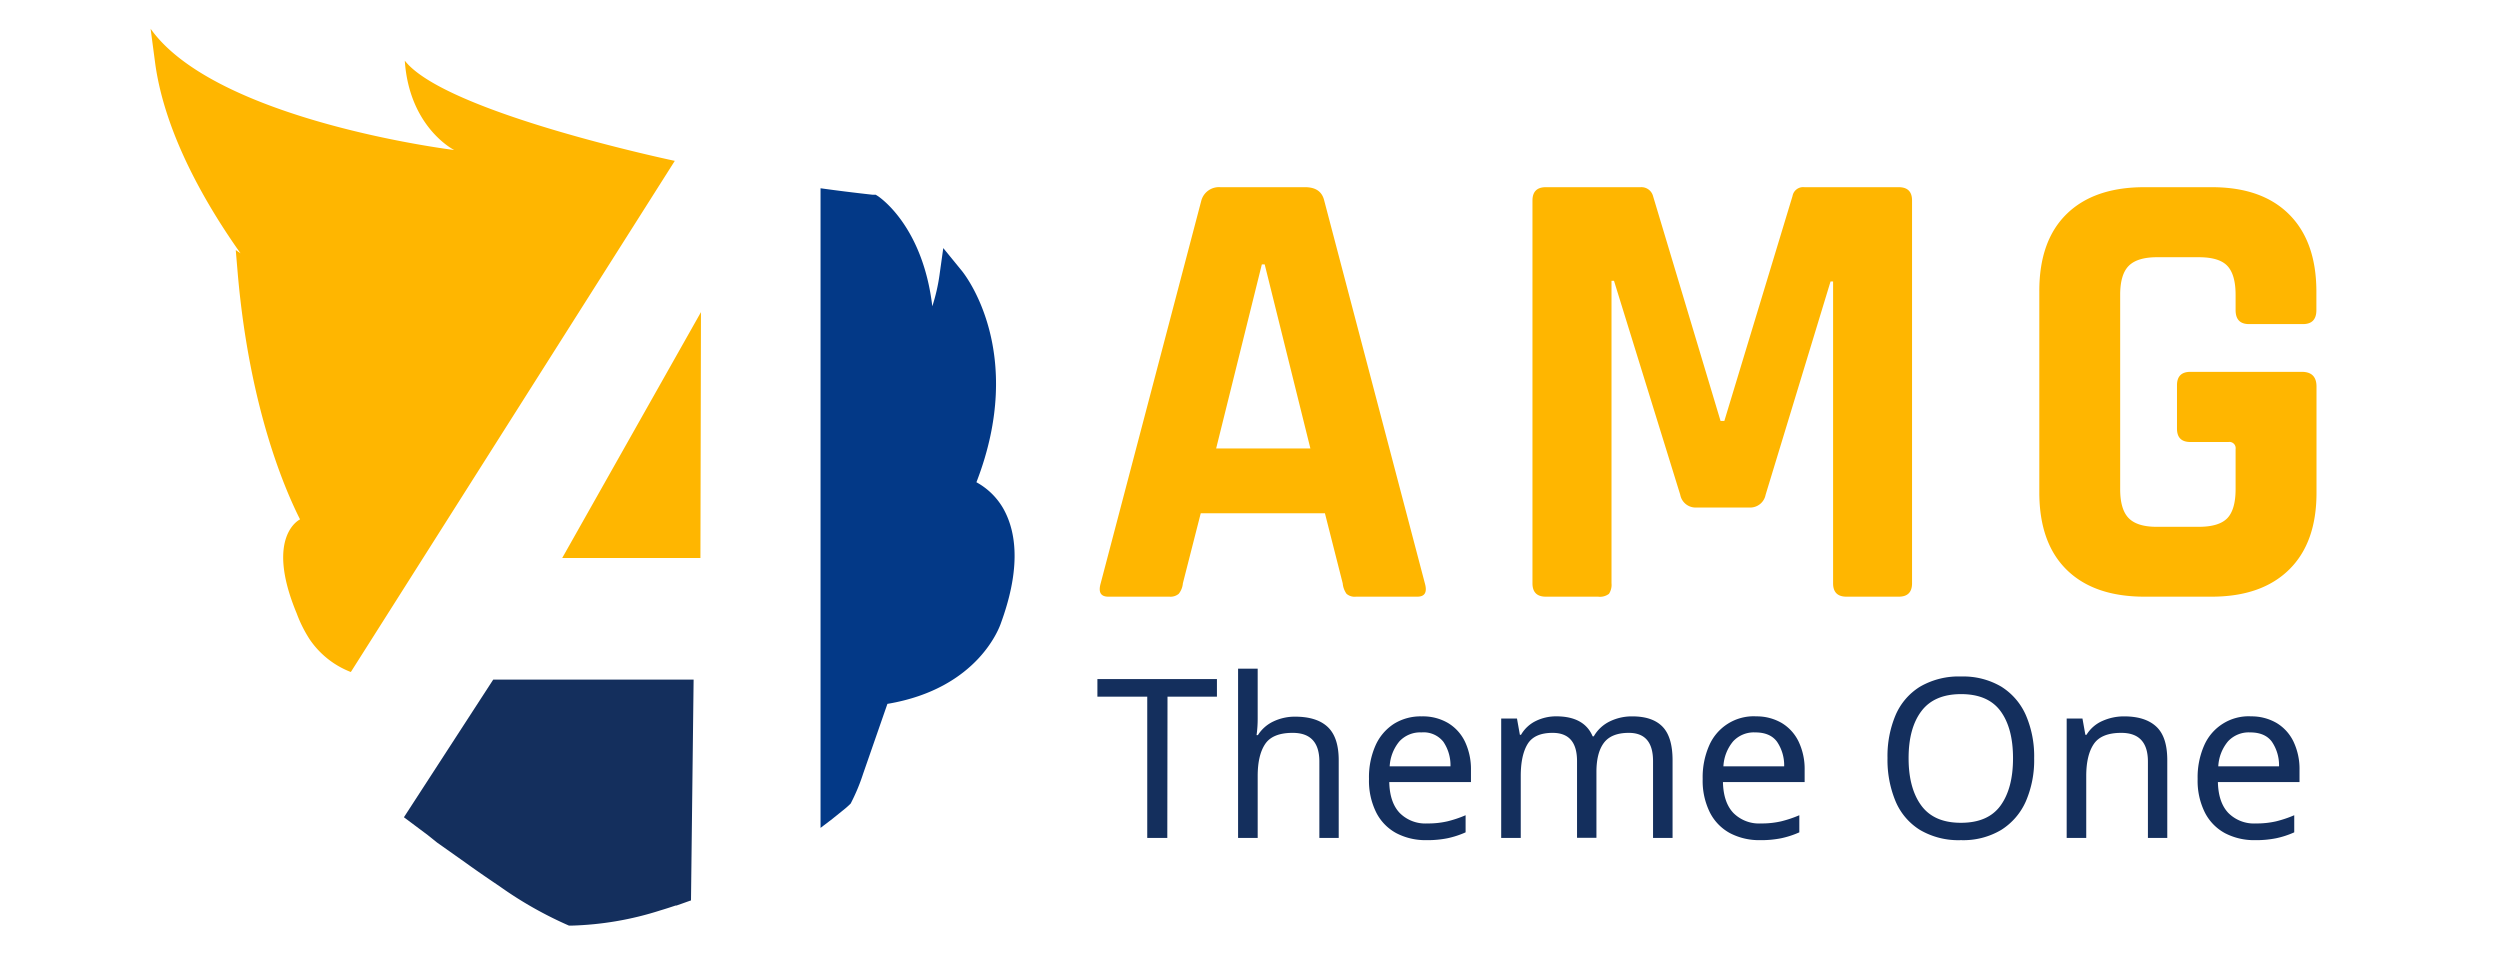 <svg xmlns="http://www.w3.org/2000/svg" width="601.92" height="229.79" viewBox="0 0 601.92 229.79"><path d="M281.57,143.66H266.85q-2.76,0-1.84-3.22l24.23-92.15a4.4,4.4,0,0,1,4.6-3.22h20.39q3.84,0,4.6,3.22l24.23,92.15q.92,3.23-1.84,3.22H326.5a3,3,0,0,1-2.3-.69,5.17,5.17,0,0,1-.92-2.53L319,123.58h-29.9l-4.3,16.86a4.67,4.67,0,0,1-1,2.53A3.07,3.07,0,0,1,281.57,143.66Zm22.24-80-11,44.31h22.69l-11-44.31Z" fill="#ffb600"/><path d="M434.45,45.07h22.69q3.23,0,3.22,3.22v92.15q0,3.23-3.22,3.22H444.57q-3.22,0-3.22-3.22V67.76h-.61L425.1,119.13a3.78,3.78,0,0,1-3.84,3.07H408.38a3.76,3.76,0,0,1-3.83-3.07L388.6,67.61H388v72.83a3.94,3.94,0,0,1-.61,2.53,3.55,3.55,0,0,1-2.61.69H372.19c-2.14,0-3.22-1.07-3.22-3.22V48.29c0-2.15,1.08-3.22,3.22-3.22H395A2.9,2.9,0,0,1,398,47.21l16.25,54.13h.92l16.41-54.13A2.6,2.6,0,0,1,434.45,45.07Z" fill="#ffb600"/><path d="M532.59,143.66H516.33q-12.11,0-18.7-6.44T491,118.67V70.06q0-12.11,6.6-18.55t18.7-6.44h16.26q12,0,18.55,6.51t6.6,18.48v4.6q0,3.38-3.23,3.37h-13q-3.22,0-3.22-3.37V71c0-3.27-.67-5.6-2-7s-3.63-2.07-6.9-2.07h-10q-4.75,0-6.82,2.07t-2.07,7v46.77q0,4.91,2.07,7t6.82,2.07h10q4.9,0,6.9-2.07c1.32-1.38,2-3.71,2-7v-9.66a1.49,1.49,0,0,0-1.69-1.69h-9.2c-2.14,0-3.22-1.07-3.22-3.22V92.75c0-2.14,1.08-3.22,3.22-3.22h26.84q3.52,0,3.53,3.53v25.61q0,12-6.6,18.48T532.59,143.66Z" fill="#ffb600"/><path d="M281.05,201.74h-4.83v-34h-12v-4.24H293v4.24h-11.9Z" fill="#142f5d"/><path d="M302.81,173a28.24,28.24,0,0,1-.27,4h.32a8.89,8.89,0,0,1,3.78-3.32,12,12,0,0,1,5.17-1.13q5.25,0,7.88,2.5t2.63,8v18.7h-4.66V183.36q0-6.92-6.44-6.91-4.82,0-6.62,2.7t-1.79,7.75v14.84h-4.72V161h4.72Z" fill="#142f5d"/><path d="M342.31,172.48a11.94,11.94,0,0,1,6.35,1.61,10.56,10.56,0,0,1,4.08,4.53,15.51,15.51,0,0,1,1.42,6.83v2.84H334.49c.07,3.25.9,5.73,2.49,7.42a8.68,8.68,0,0,0,6.67,2.55,20.81,20.81,0,0,0,4.85-.51,27.74,27.74,0,0,0,4.37-1.47v4.12a21.75,21.75,0,0,1-4.34,1.42,24.36,24.36,0,0,1-5.09.46,15.13,15.13,0,0,1-7.21-1.66,11.57,11.57,0,0,1-4.88-5,17.13,17.13,0,0,1-1.74-8.07,18.86,18.86,0,0,1,1.58-8.09,12,12,0,0,1,4.45-5.2A12.19,12.19,0,0,1,342.31,172.48Zm-.05,3.86a6.83,6.83,0,0,0-5.34,2.17,10.27,10.27,0,0,0-2.33,6h14.64a10.08,10.08,0,0,0-1.72-5.92A6.06,6.06,0,0,0,342.26,176.34Z" fill="#142f5d"/><path d="M393,172.48q4.88,0,7.29,2.49t2.41,8.07v18.7H398V183.25q0-6.81-5.84-6.8-4.19,0-6,2.41c-1.2,1.61-1.79,3.95-1.79,7v15.86h-4.67V183.25q0-6.81-5.89-6.8-4.35,0-6,2.67c-1.1,1.79-1.66,4.37-1.66,7.72v14.9h-4.71V173h3.8l.7,3.92h.27a8.33,8.33,0,0,1,3.61-3.35,11.08,11.08,0,0,1,4.85-1.1q6.76,0,8.79,4.82h.27a8.93,8.93,0,0,1,3.94-3.64A12.13,12.13,0,0,1,393,172.48Z" fill="#142f5d"/><path d="M422.66,172.48a12,12,0,0,1,6.35,1.61,10.54,10.54,0,0,1,4.07,4.53,15.37,15.37,0,0,1,1.42,6.83v2.84H414.83c.07,3.25.9,5.73,2.49,7.42a8.7,8.7,0,0,0,6.68,2.55,20.87,20.87,0,0,0,4.85-.51,28.09,28.09,0,0,0,4.37-1.47v4.12a21.84,21.84,0,0,1-4.35,1.42,24.3,24.3,0,0,1-5.09.46,15.16,15.16,0,0,1-7.21-1.66,11.63,11.63,0,0,1-4.88-5,17.13,17.13,0,0,1-1.74-8.07,19,19,0,0,1,1.58-8.09,11.7,11.7,0,0,1,11.13-7Zm-.06,3.86a6.8,6.8,0,0,0-5.33,2.17,10.21,10.21,0,0,0-2.33,6h14.63a10.08,10.08,0,0,0-1.72-5.92Q426.2,176.34,422.6,176.34Z" fill="#142f5d"/><path d="M489.76,182.56a24.88,24.88,0,0,1-2,10.37,15.5,15.5,0,0,1-5.92,6.88,17.81,17.81,0,0,1-9.7,2.47,18.25,18.25,0,0,1-9.89-2.47,14.91,14.91,0,0,1-5.87-6.91,25.91,25.91,0,0,1-1.93-10.4,25.36,25.36,0,0,1,1.93-10.29,15,15,0,0,1,5.87-6.86,18.45,18.45,0,0,1,9.94-2.47,18,18,0,0,1,9.65,2.44,15.4,15.4,0,0,1,5.92,6.86A24.9,24.9,0,0,1,489.76,182.56Zm-30.23,0q0,7.23,3.06,11.39t9.54,4.15q6.54,0,9.54-4.15t3-11.39q0-7.25-3-11.34t-9.49-4.1q-6.48,0-9.57,4.1T459.53,182.56Z" fill="#142f5d"/><path d="M511.42,172.48c3.42,0,6,.83,7.77,2.49s2.62,4.35,2.62,8.07v18.7h-4.66V183.36q0-6.92-6.43-6.91-4.77,0-6.59,2.67c-1.22,1.79-1.83,4.37-1.83,7.72v14.9h-4.71V173h3.8l.7,3.92h.27a8.46,8.46,0,0,1,3.86-3.35A12.64,12.64,0,0,1,511.42,172.48Z" fill="#142f5d"/><path d="M541.81,172.48a12,12,0,0,1,6.35,1.61,10.54,10.54,0,0,1,4.07,4.53,15.37,15.37,0,0,1,1.42,6.83v2.84H534c.07,3.25.9,5.73,2.49,7.42a8.7,8.7,0,0,0,6.68,2.55,20.87,20.87,0,0,0,4.85-.51,27.64,27.64,0,0,0,4.36-1.47v4.12a21.55,21.55,0,0,1-4.34,1.42,24.3,24.3,0,0,1-5.09.46,15.16,15.16,0,0,1-7.21-1.66,11.63,11.63,0,0,1-4.88-5,17.13,17.13,0,0,1-1.74-8.07,19,19,0,0,1,1.58-8.09,11.7,11.7,0,0,1,11.13-7Zm-.06,3.86a6.8,6.8,0,0,0-5.33,2.17,10.21,10.21,0,0,0-2.33,6h14.63a10.08,10.08,0,0,0-1.72-5.92Q545.35,176.34,541.75,176.34Z" fill="#142f5d"/><polygon points="168.64 134.35 168.77 75.15 135.36 134.35 168.64 134.35" fill="#ffb600"/><path d="M241.53,122.39a16.68,16.68,0,0,0-6.44-6.28c12.13-31.33-2.85-50.13-3.59-51l-4.39-5.38-.93,6.65a44.16,44.16,0,0,1-1.71,7.36c-2.28-19.22-12.55-26.12-13-26.46l-.62-.39h-.73c-4.34-.48-8.54-1-12.56-1.56v154l2.5-1.9c.89-.7,1.79-1.42,2.69-2.16h0a21.83,21.83,0,0,0,2.06-1.79,46.52,46.52,0,0,0,3-7.18l5.85-16.83c22.06-3.7,27.12-18.79,27.37-19.56C245.28,138.25,245.28,129,241.53,122.39Z" fill="#033987"/><path d="M167,163.62H118.76L97.25,196.77l5.74,4.29,2.23,1.79,4.37,3.09,2.53,1.79c1.94,1.4,4.87,3.45,8.08,5.6A93.16,93.16,0,0,0,137,222.86h.54a76.8,76.8,0,0,0,21.52-3.69c1.13-.33,2.31-.72,3.58-1.14h.22l1.25-.44.31-.11,1.4-.5.45-.16h.1Z" fill="#142f5d"/><path d="M97.46,14.6c1.08,16.14,11.9,21.52,11.9,21.52s-57.31-7-73.1-29.2l1.12,8.45C39.78,32.61,49.94,49.75,57.92,61l-1.16-.8.48,5.66c2.87,32.92,11.68,52.61,15,59.19,0,0-8.56,4-.81,22.62h0a31.5,31.5,0,0,0,3.14,6.28,21.15,21.15,0,0,0,9.9,7.85l78-123.07S107.16,27.12,97.46,14.6Z" fill="#ffb600"/></svg>
